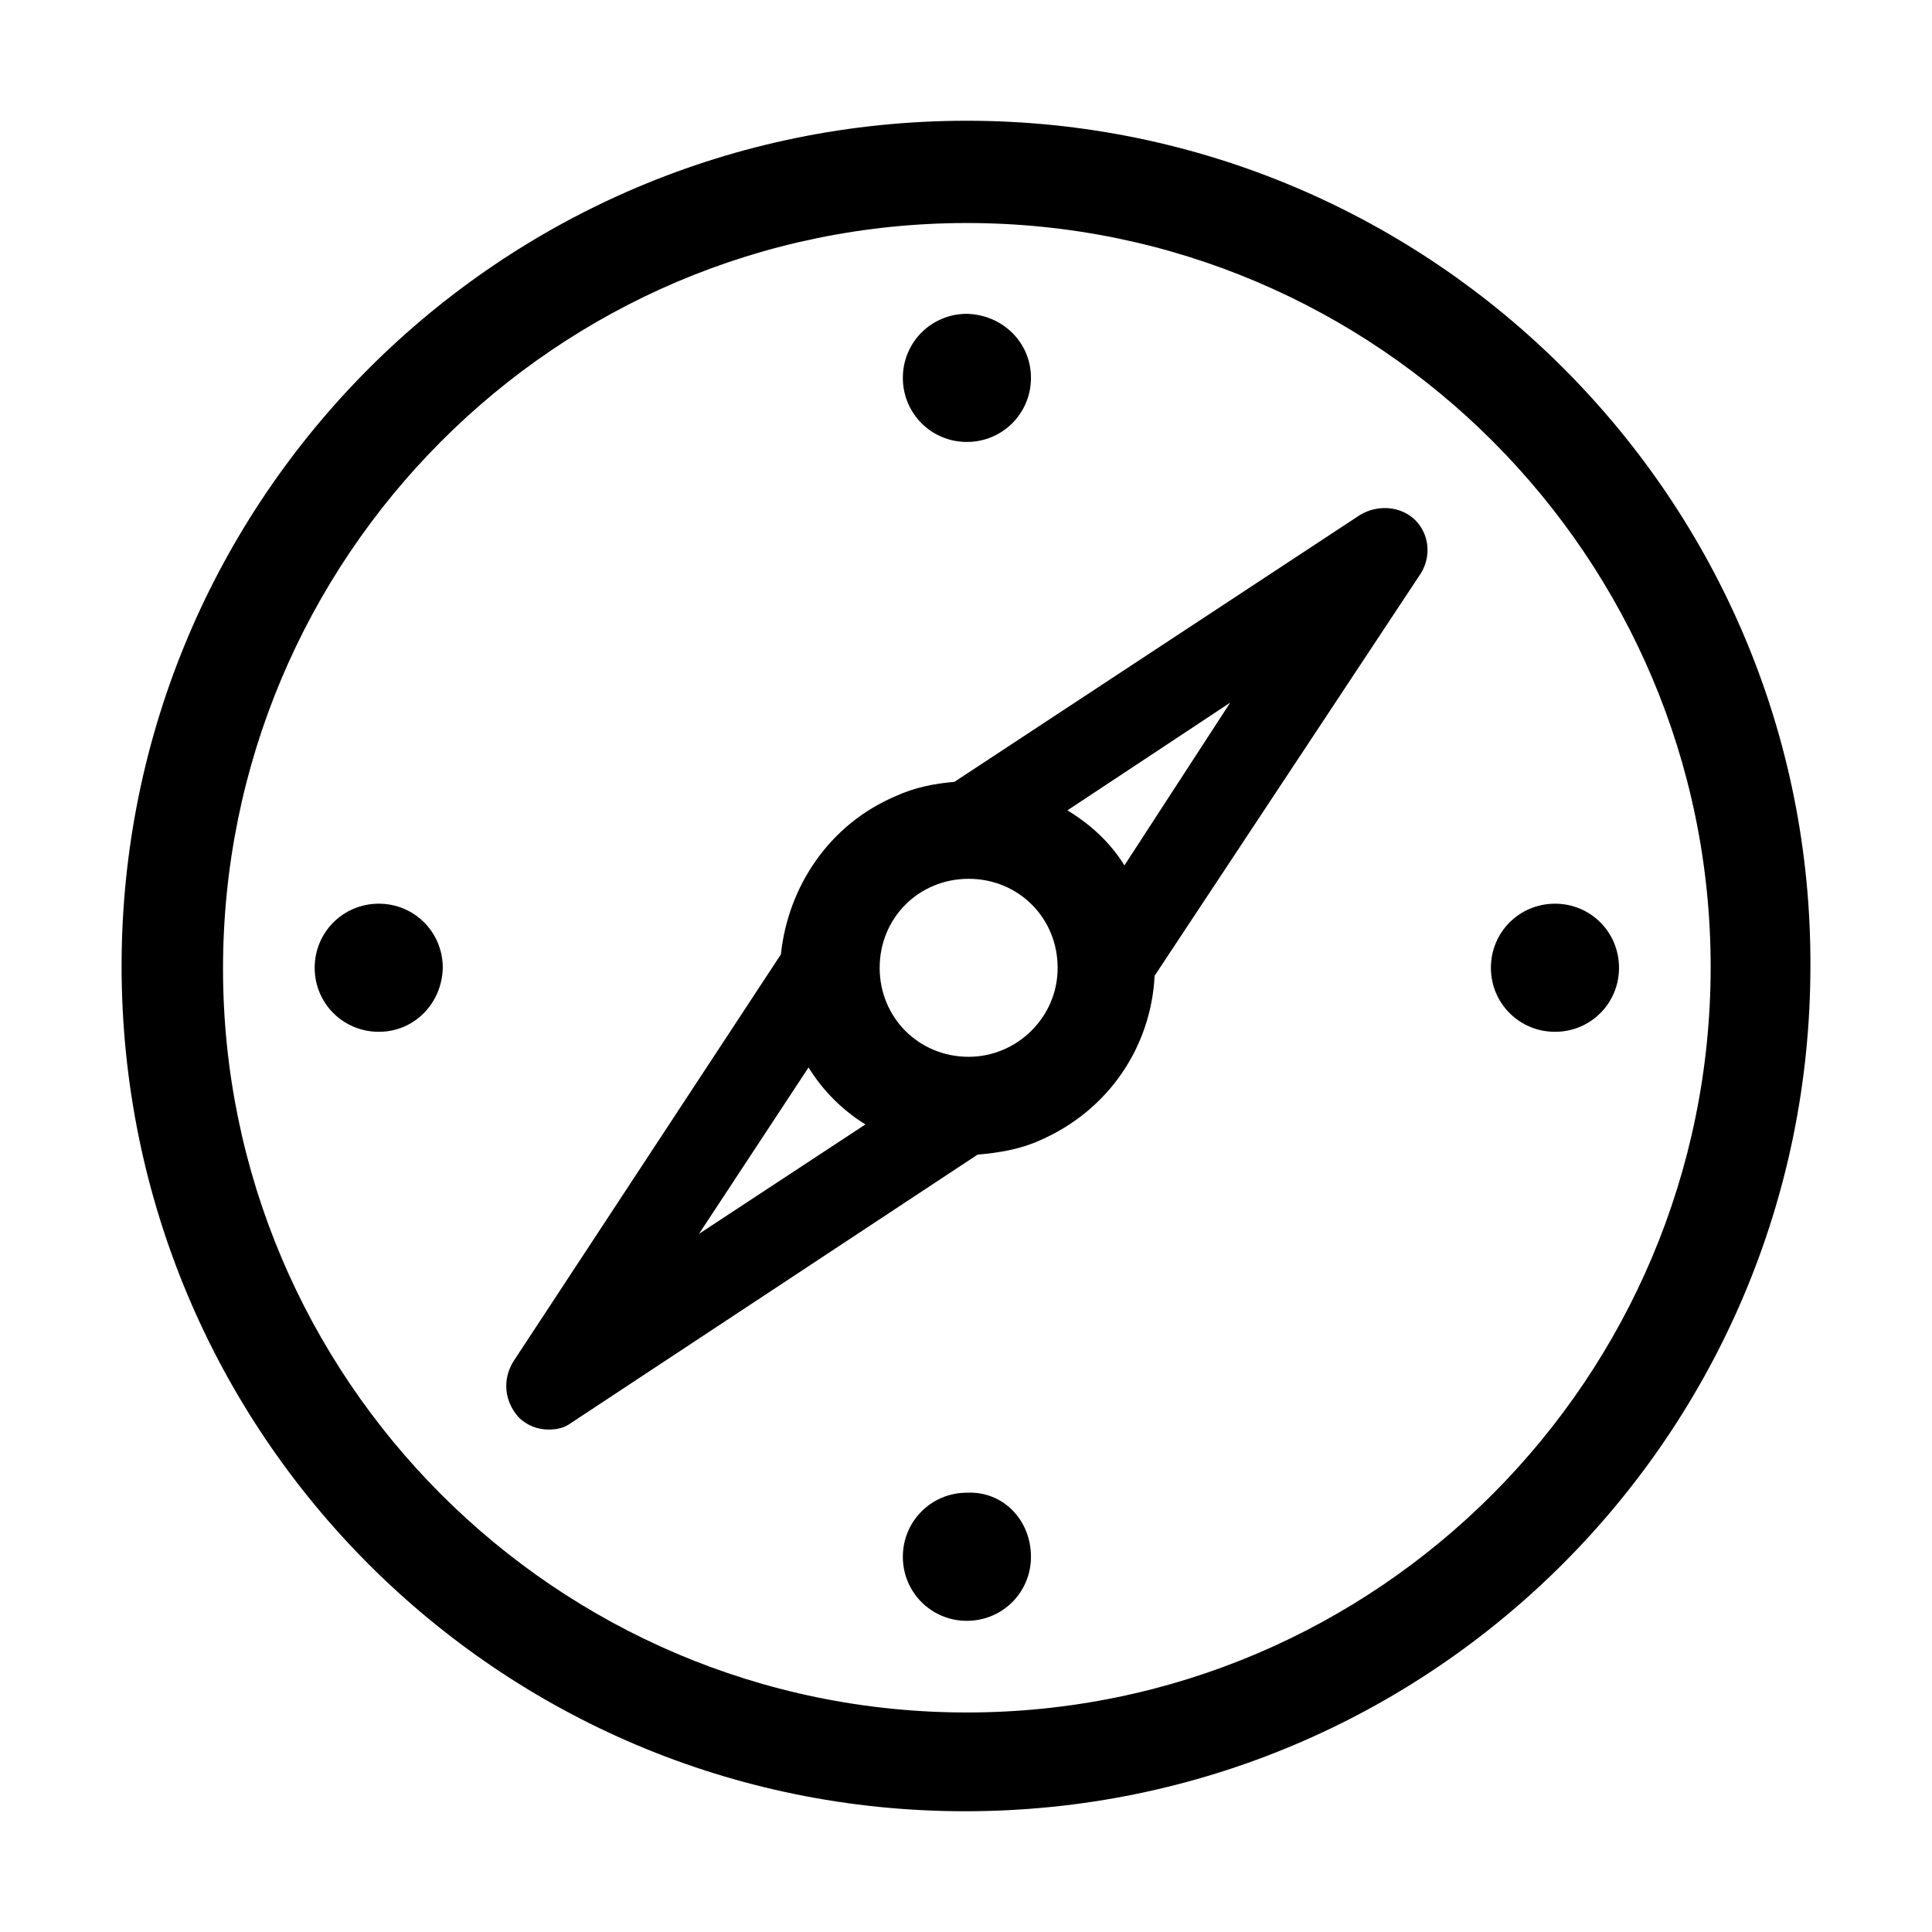 <svg xmlns="http://www.w3.org/2000/svg" viewBox="0 0 16 16">
  <g transform="translate(1 1)">
    <path d="M7.007,13.182 C3.603,13.182 0.847,10.412 0.847,7.022 C0.847,3.618 3.603,0.847 7.007,0.847 C10.412,0.847 13.167,3.618 13.167,7.007 C13.167,10.412 10.412,13.182 7.007,13.182 M7.007,0 C3.132,0 0.007,3.139 0.007,7 C0.007,10.876 3.132,14 6.993,14 C10.868,14 13.993,10.861 13.993,7 C14.007,3.146 10.868,0 7.007,0"/>
    <path d="M7.538,2.129 C7.538,2.424 7.302,2.66 7.007,2.66 C6.713,2.66 6.477,2.424 6.477,2.129 C6.477,1.835 6.713,1.599 7.007,1.599 C7.302,1.606 7.538,1.835 7.538,2.129 Z M7.538,11.893 C7.538,12.187 7.302,12.423 7.007,12.423 C6.713,12.423 6.477,12.187 6.477,11.893 C6.477,11.598 6.713,11.362 7.007,11.362 C7.302,11.347 7.538,11.583 7.538,11.893 Z M11.878,7.545 C11.583,7.545 11.347,7.309 11.347,7.015 C11.347,6.72 11.583,6.484 11.878,6.484 C12.173,6.484 12.408,6.72 12.408,7.015 C12.408,7.309 12.173,7.545 11.878,7.545 Z M2.137,7.545 C1.842,7.545 1.606,7.309 1.606,7.015 C1.606,6.72 1.842,6.484 2.137,6.484 C2.432,6.484 2.667,6.72 2.667,7.015 C2.66,7.309 2.432,7.545 2.137,7.545 Z M10.721,3.308 C10.603,3.191 10.412,3.176 10.264,3.264 L6.904,5.475 C6.742,5.489 6.58,5.519 6.418,5.593 C5.865,5.828 5.526,6.344 5.467,6.904 L3.249,10.279 C3.161,10.426 3.176,10.603 3.294,10.736 C3.367,10.809 3.456,10.839 3.544,10.839 C3.618,10.839 3.677,10.824 3.736,10.78 L7.096,8.562 C7.273,8.547 7.449,8.518 7.612,8.444 C8.186,8.194 8.533,7.663 8.562,7.081 L10.765,3.751 C10.854,3.611 10.839,3.426 10.721,3.308 Z M4.789,9.218 L5.696,7.84 C5.814,8.032 5.976,8.194 6.167,8.312 L4.789,9.218 Z M7.022,7.752 C6.609,7.752 6.285,7.427 6.285,7.015 C6.285,6.602 6.609,6.278 7.022,6.278 C7.435,6.278 7.759,6.602 7.759,7.015 C7.759,7.427 7.42,7.752 7.022,7.752 Z M8.312,6.167 C8.194,5.976 8.032,5.828 7.84,5.711 L9.188,4.819 L8.312,6.167 Z"/>
  </g>
</svg>
